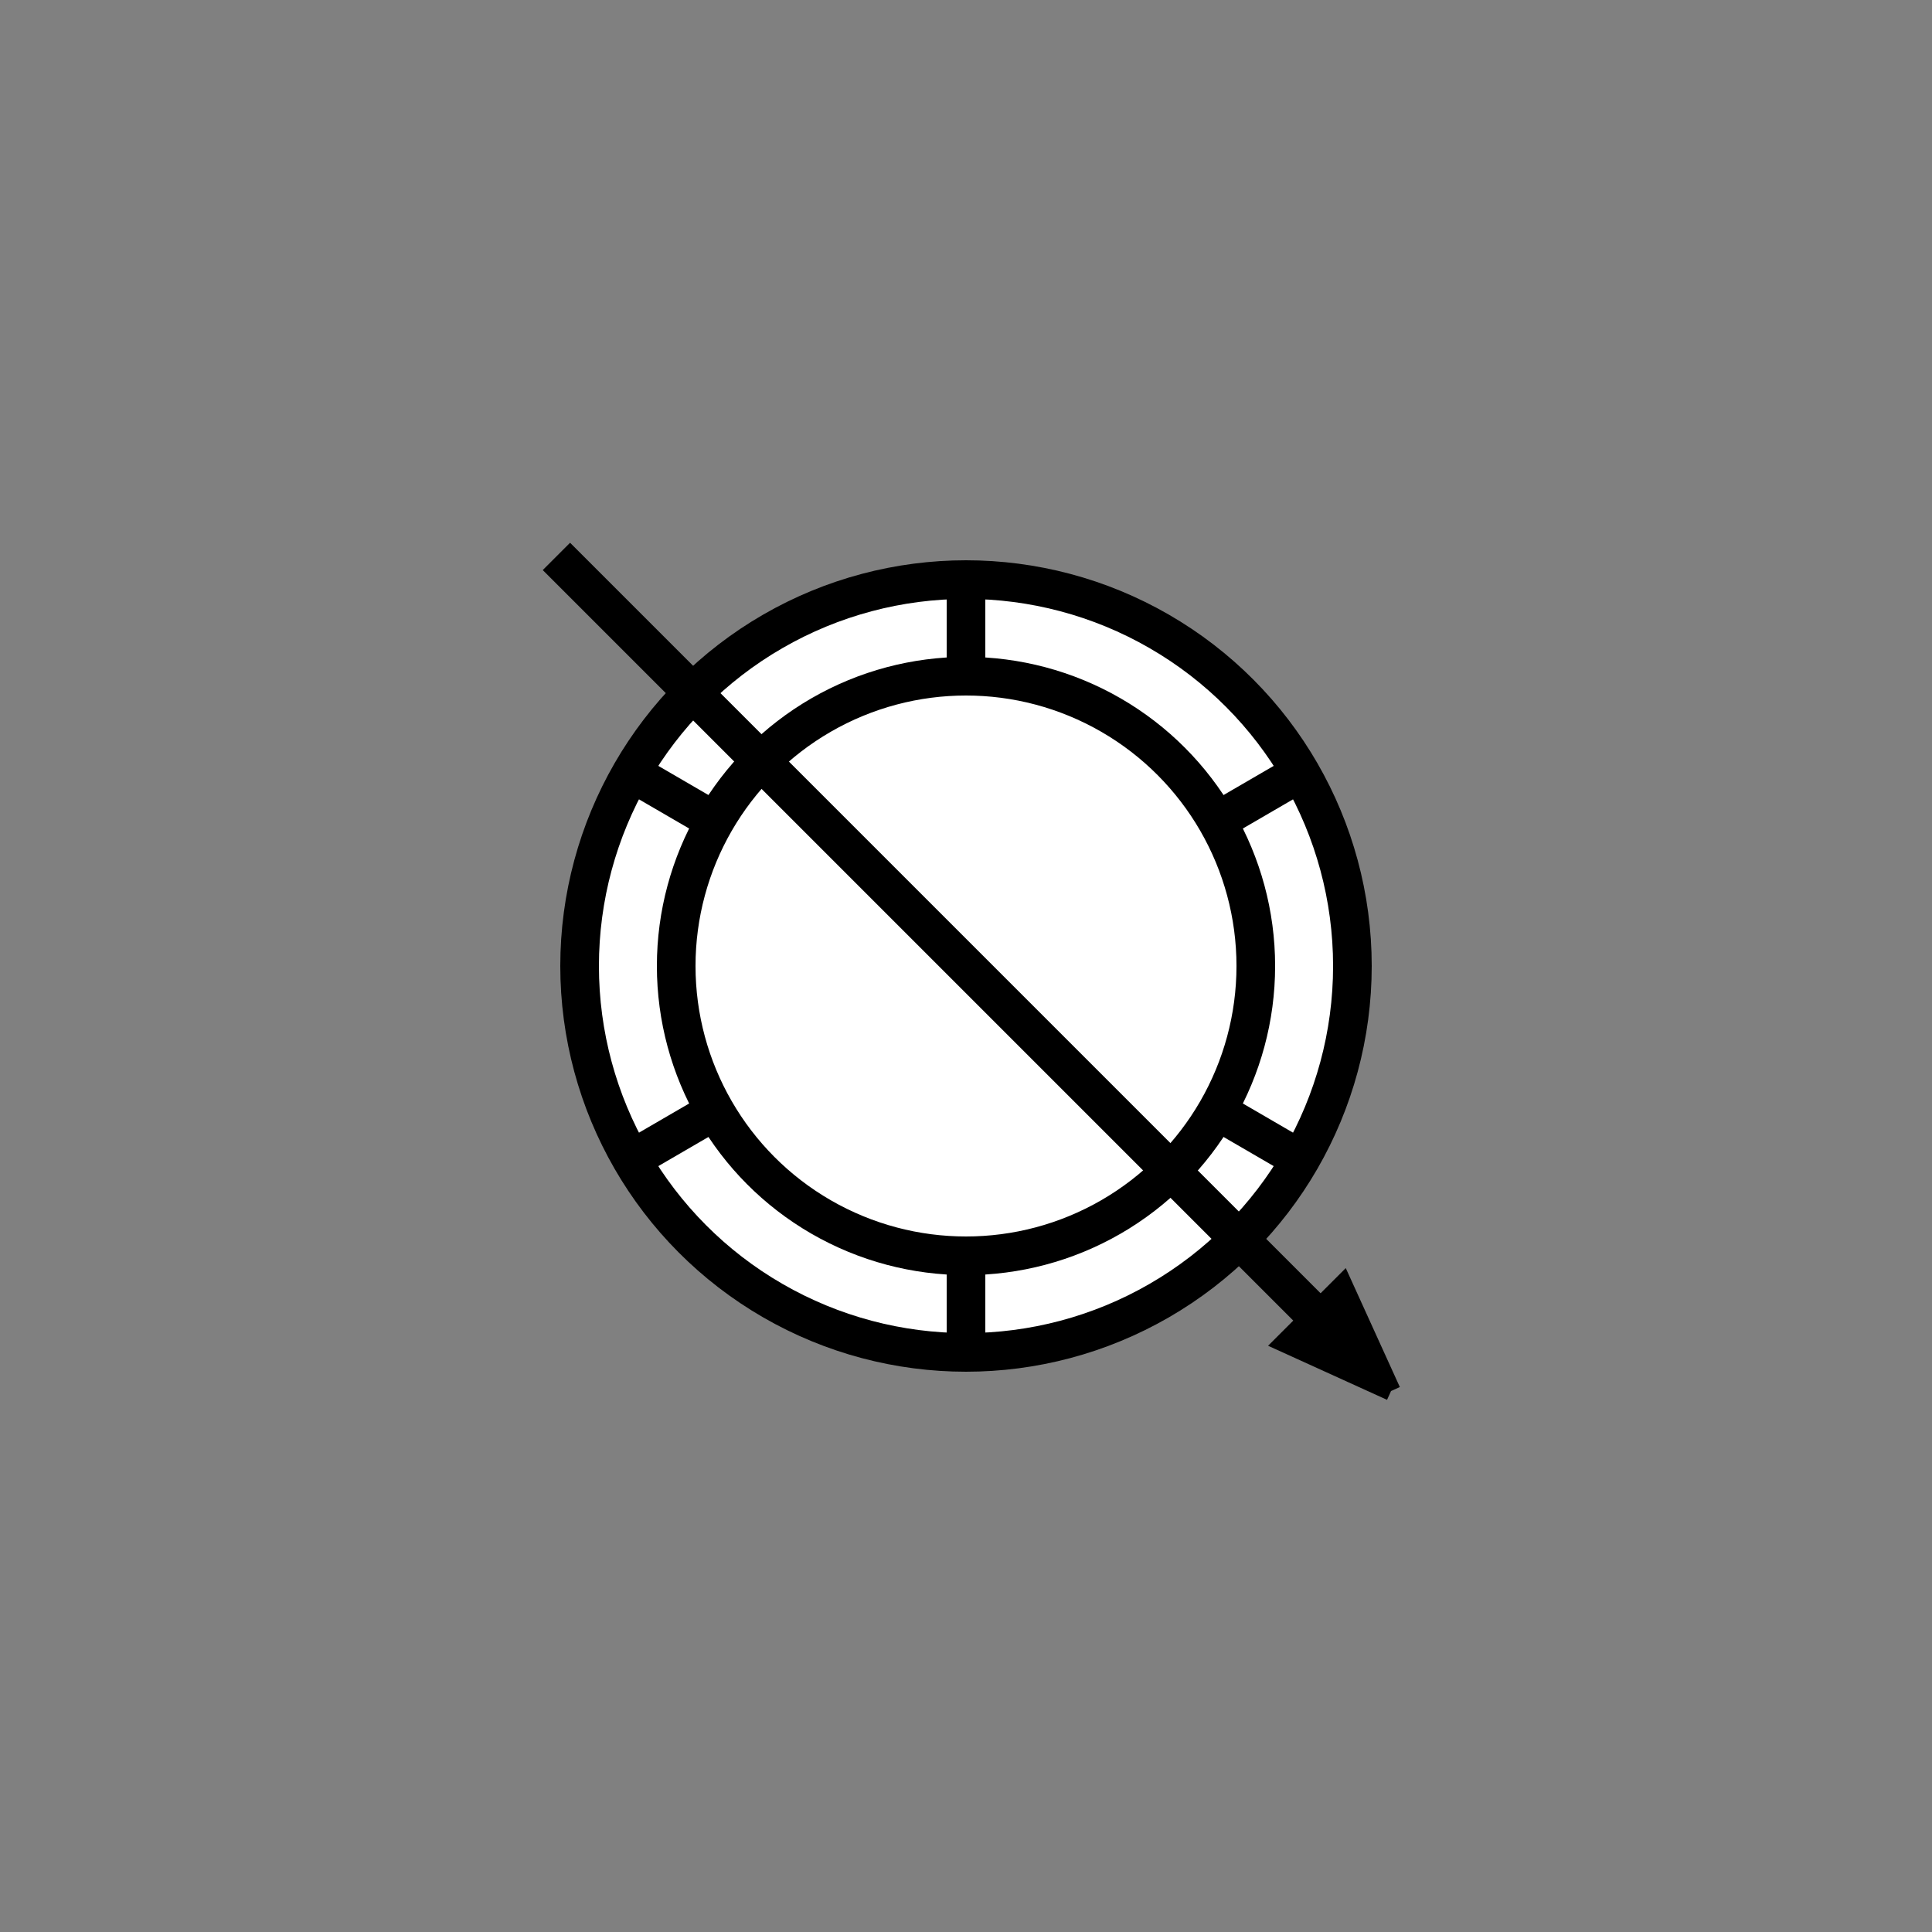 <?xml version="1.0" encoding="UTF-8" standalone="no"?>
<svg
   width="100px" height="100px" viewBox="0 0 100 100"
   xmlns="http://www.w3.org/2000/svg"
   xmlns:svg="http://www.w3.org/2000/svg"
   id="api well symbol 106 - Injection/Disposal from Storage/Gas">
   <rect x="0" y="0" width="100" height="100" fill="#808080" stroke="none"/>
   <g opacity="1.0">
      <circle style="fill:white; stroke:black; stroke-width:2; stroke-opacity:1" cx="50" cy="50" r="20"/>
      <circle style="fill:white; stroke:black; stroke-width:2; stroke-opacity:1" cx="50" cy="50" r="15"/>

      <line style="stroke:black;stroke-width:2;stroke-opacity:1" x1="50" y1="65" x2="50" y2="70" /> 
      <line style="stroke:black;stroke-width:2;stroke-opacity:1" x1="50" y1="35" x2="50" y2="30" />

      <line style="stroke:black;stroke-width:2;stroke-opacity:1" x1="63" y1="57.5" x2="67.3" y2="60" />
      <line style="stroke:black;stroke-width:2;stroke-opacity:1" x1="63" y1="42.5" x2="67.3" y2="40" />

      <line style="stroke:black;stroke-width:2;stroke-opacity:1" x1="37" y1="57.5" x2="32.7" y2="60" />
      <line style="stroke:black;stroke-width:2;stroke-opacity:1" x1="37" y1="42.5" x2="32.7" y2="40" />

      <line style="stroke:black; stroke-width:2; stroke-opacity:1" x1="28.8" y1="28.8" x2="68" y2="68"/>
      <polyline style="stroke:black; stroke-width:1; stroke-opacity:1" points="72,72 69.5,66.5 66.5,69.5 72,72" />
   </g>
</svg>
